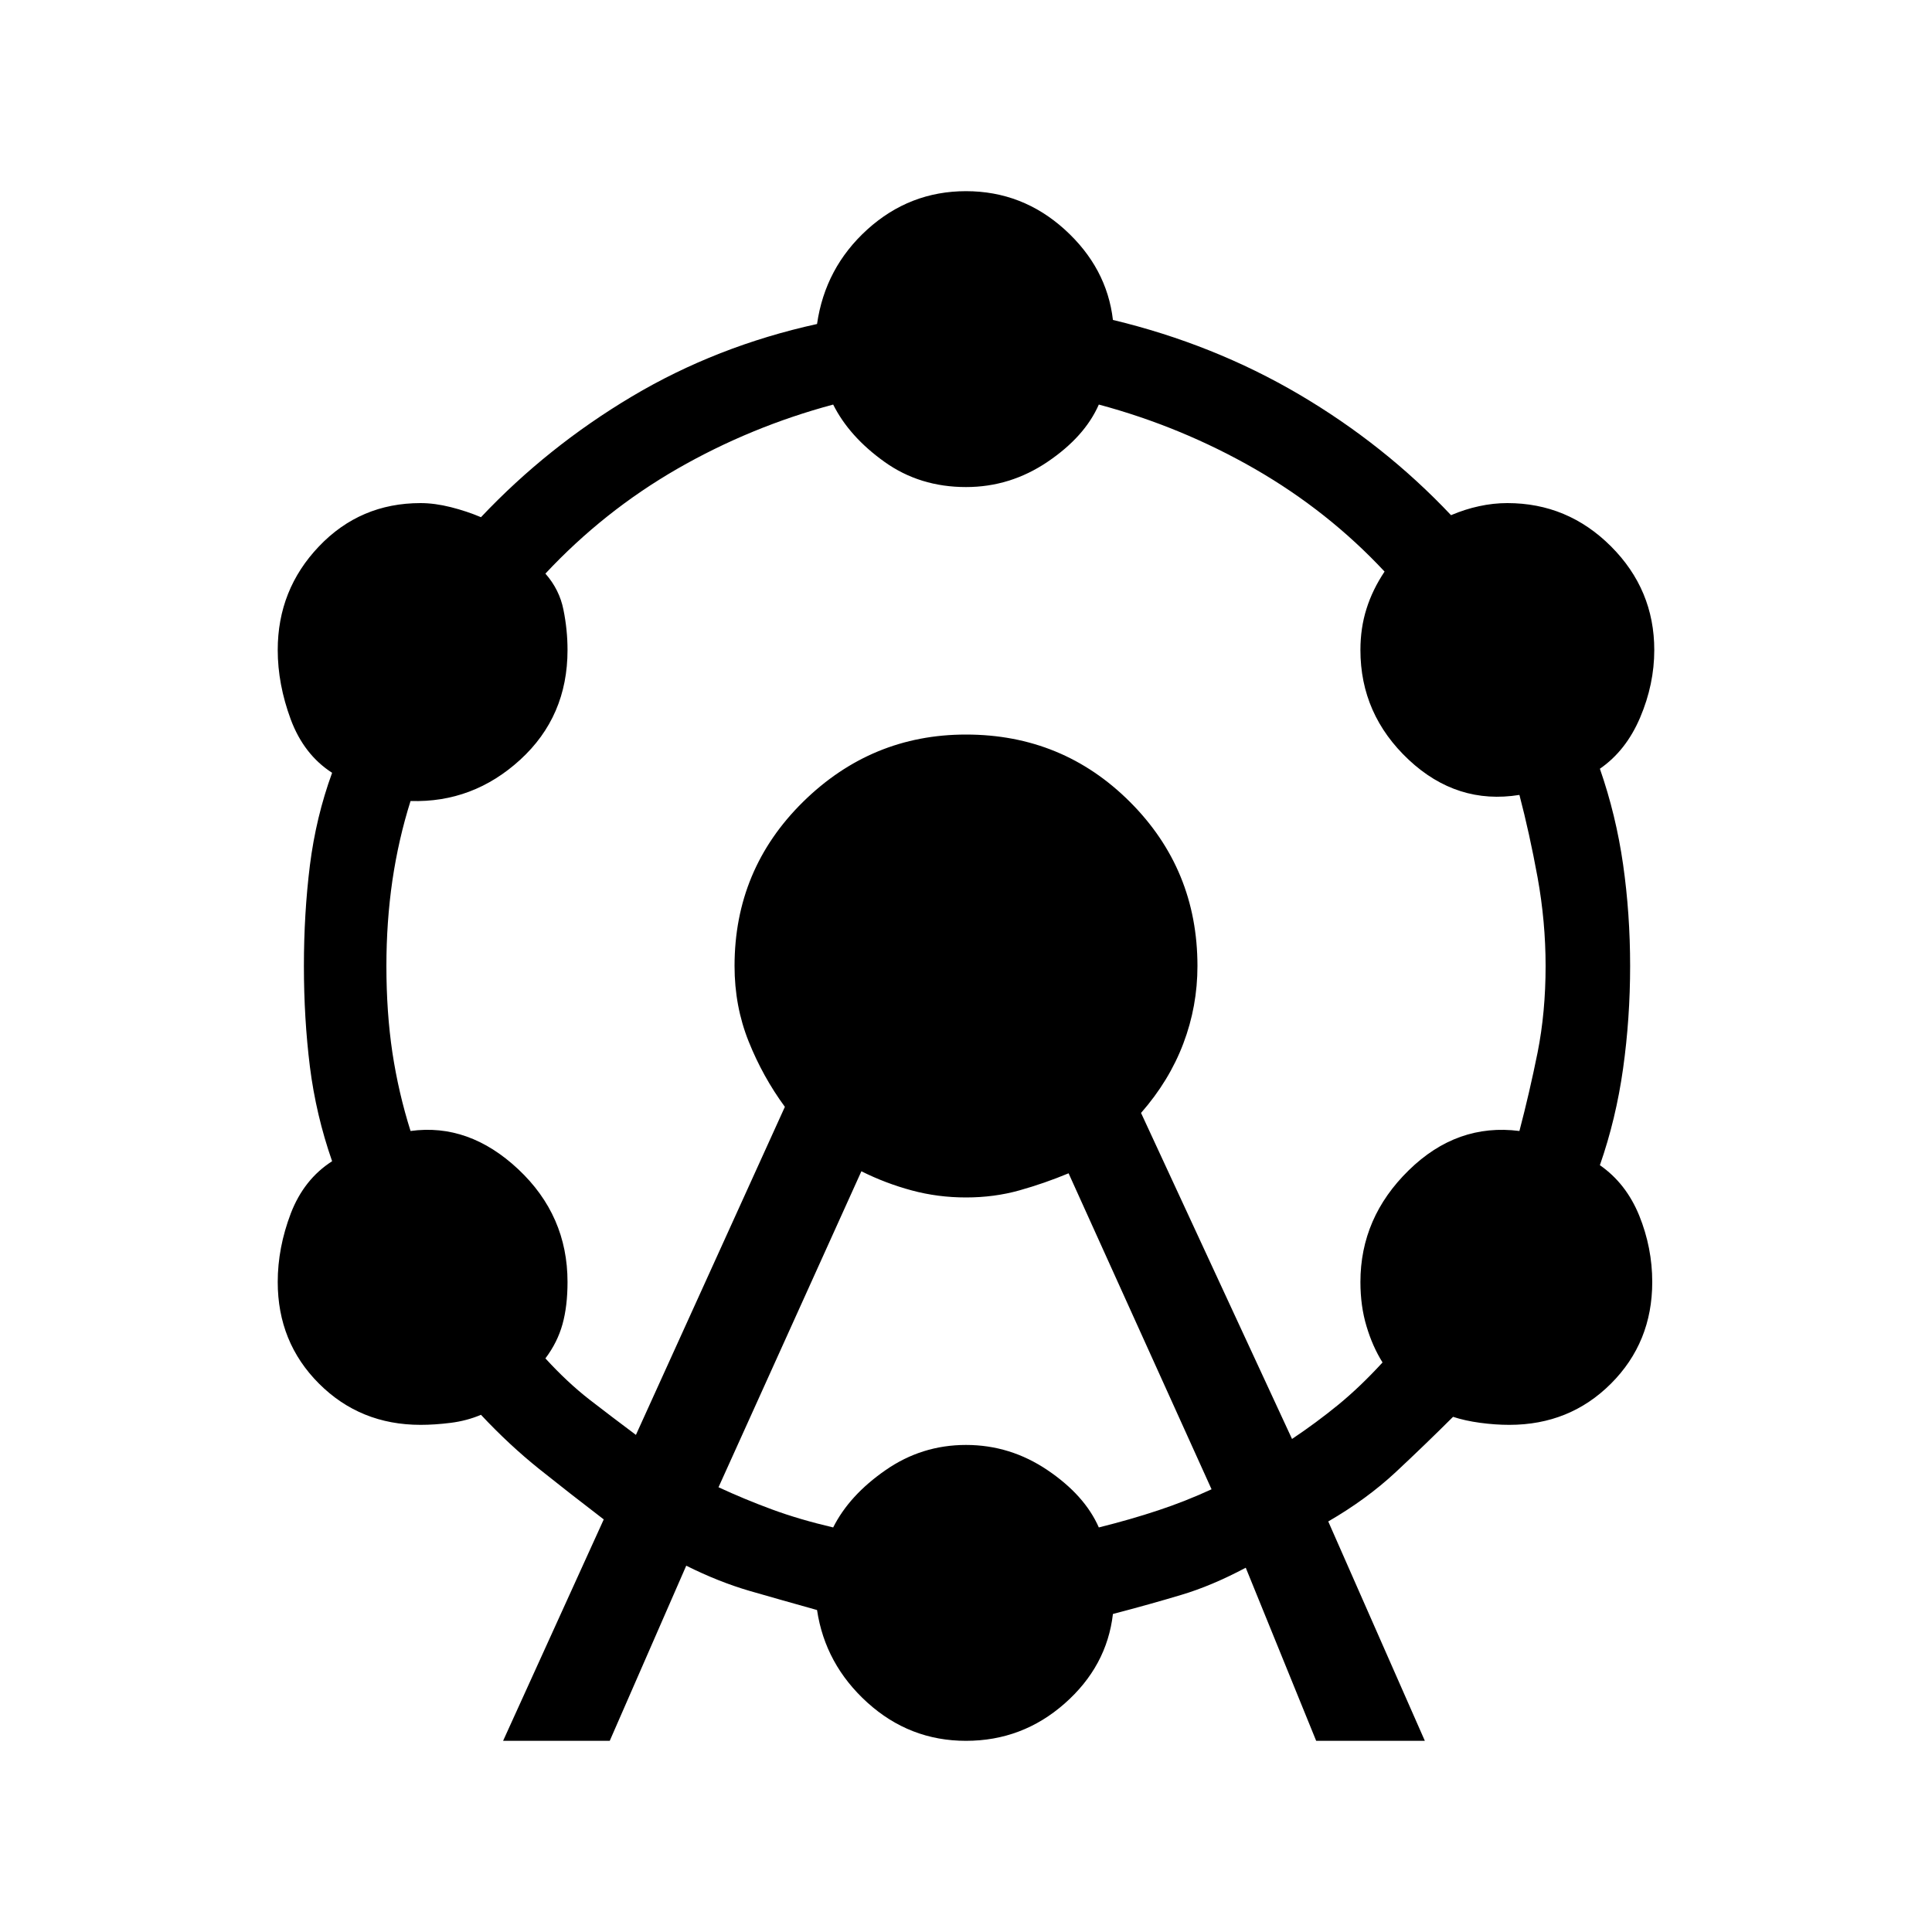 <svg xmlns="http://www.w3.org/2000/svg" height="20" width="20"><path d="m5.208 18.021 1.042-2.292q-.354-.271-.667-.521-.312-.25-.604-.562-.146.062-.312.083-.167.021-.313.021-.625 0-1.052-.427-.427-.427-.427-1.052 0-.354.135-.709.136-.354.428-.541-.167-.479-.23-.979-.062-.5-.062-1.042t.062-1.042q.063-.5.23-.958-.292-.188-.428-.552-.135-.365-.135-.719 0-.625.427-1.073.427-.448 1.052-.448.146 0 .313.042.166.042.312.104.688-.729 1.563-1.25t1.916-.75q.084-.583.521-.979.438-.396 1.021-.396t1.021.396q.437.396.5.937 1.041.25 1.927.771.885.521 1.573 1.25.146-.062.291-.093.146-.032.292-.032.625 0 1.073.448.448.448.448 1.073 0 .354-.146.698t-.417.531q.167.48.24.99.073.51.073 1.052t-.073 1.062q-.073.521-.24 1 .271.188.407.521.135.334.135.688 0 .625-.427 1.052-.427.427-1.052.427-.146 0-.302-.021t-.281-.062q-.292.291-.594.573-.302.281-.698.51l1 2.271h-1.125l-.729-1.792q-.354.188-.667.281-.312.094-.708.198-.063.542-.5.927-.438.386-1.021.386t-1.021-.396q-.437-.396-.521-.958-.375-.105-.698-.198-.322-.094-.656-.261l-.792 1.813Zm1.375-3.167 1.542-3.396q-.229-.312-.375-.677-.146-.364-.146-.781 0-1 .708-1.698.709-.698 1.688-.698 1 0 1.698.698T12.396 10q0 .417-.146.802-.146.386-.438.719l1.563 3.375q.25-.167.479-.354.229-.188.458-.438-.104-.166-.166-.375-.063-.208-.063-.458 0-.667.5-1.156.5-.49 1.146-.407.104-.396.188-.812Q16 10.479 16 10q0-.458-.083-.917-.084-.458-.188-.854-.646.104-1.146-.364-.5-.469-.5-1.136 0-.229.063-.427.062-.198.187-.385-.583-.625-1.343-1.063-.761-.437-1.615-.666-.146.333-.531.593-.386.261-.844.261-.479 0-.844-.261-.364-.26-.531-.593-.854.229-1.615.666-.76.438-1.364 1.084.146.166.187.375.042.208.042.416 0 .688-.49 1.136-.489.447-1.135.427-.125.396-.188.823Q4 9.542 4 10q0 .479.062.896.063.416.188.812.604-.083 1.115.396.51.479.51 1.167 0 .25-.052.437-.052.188-.177.354.229.25.458.428.229.177.479.364Zm.855.542q.27.125.552.229.281.104.635.187.167-.333.542-.593.375-.261.833-.261.458 0 .844.261.385.26.531.593.333-.083.615-.177.281-.093.552-.218l-1.48-3.271q-.25.104-.51.177t-.552.073q-.292 0-.562-.073-.271-.073-.521-.198Z"/></svg>